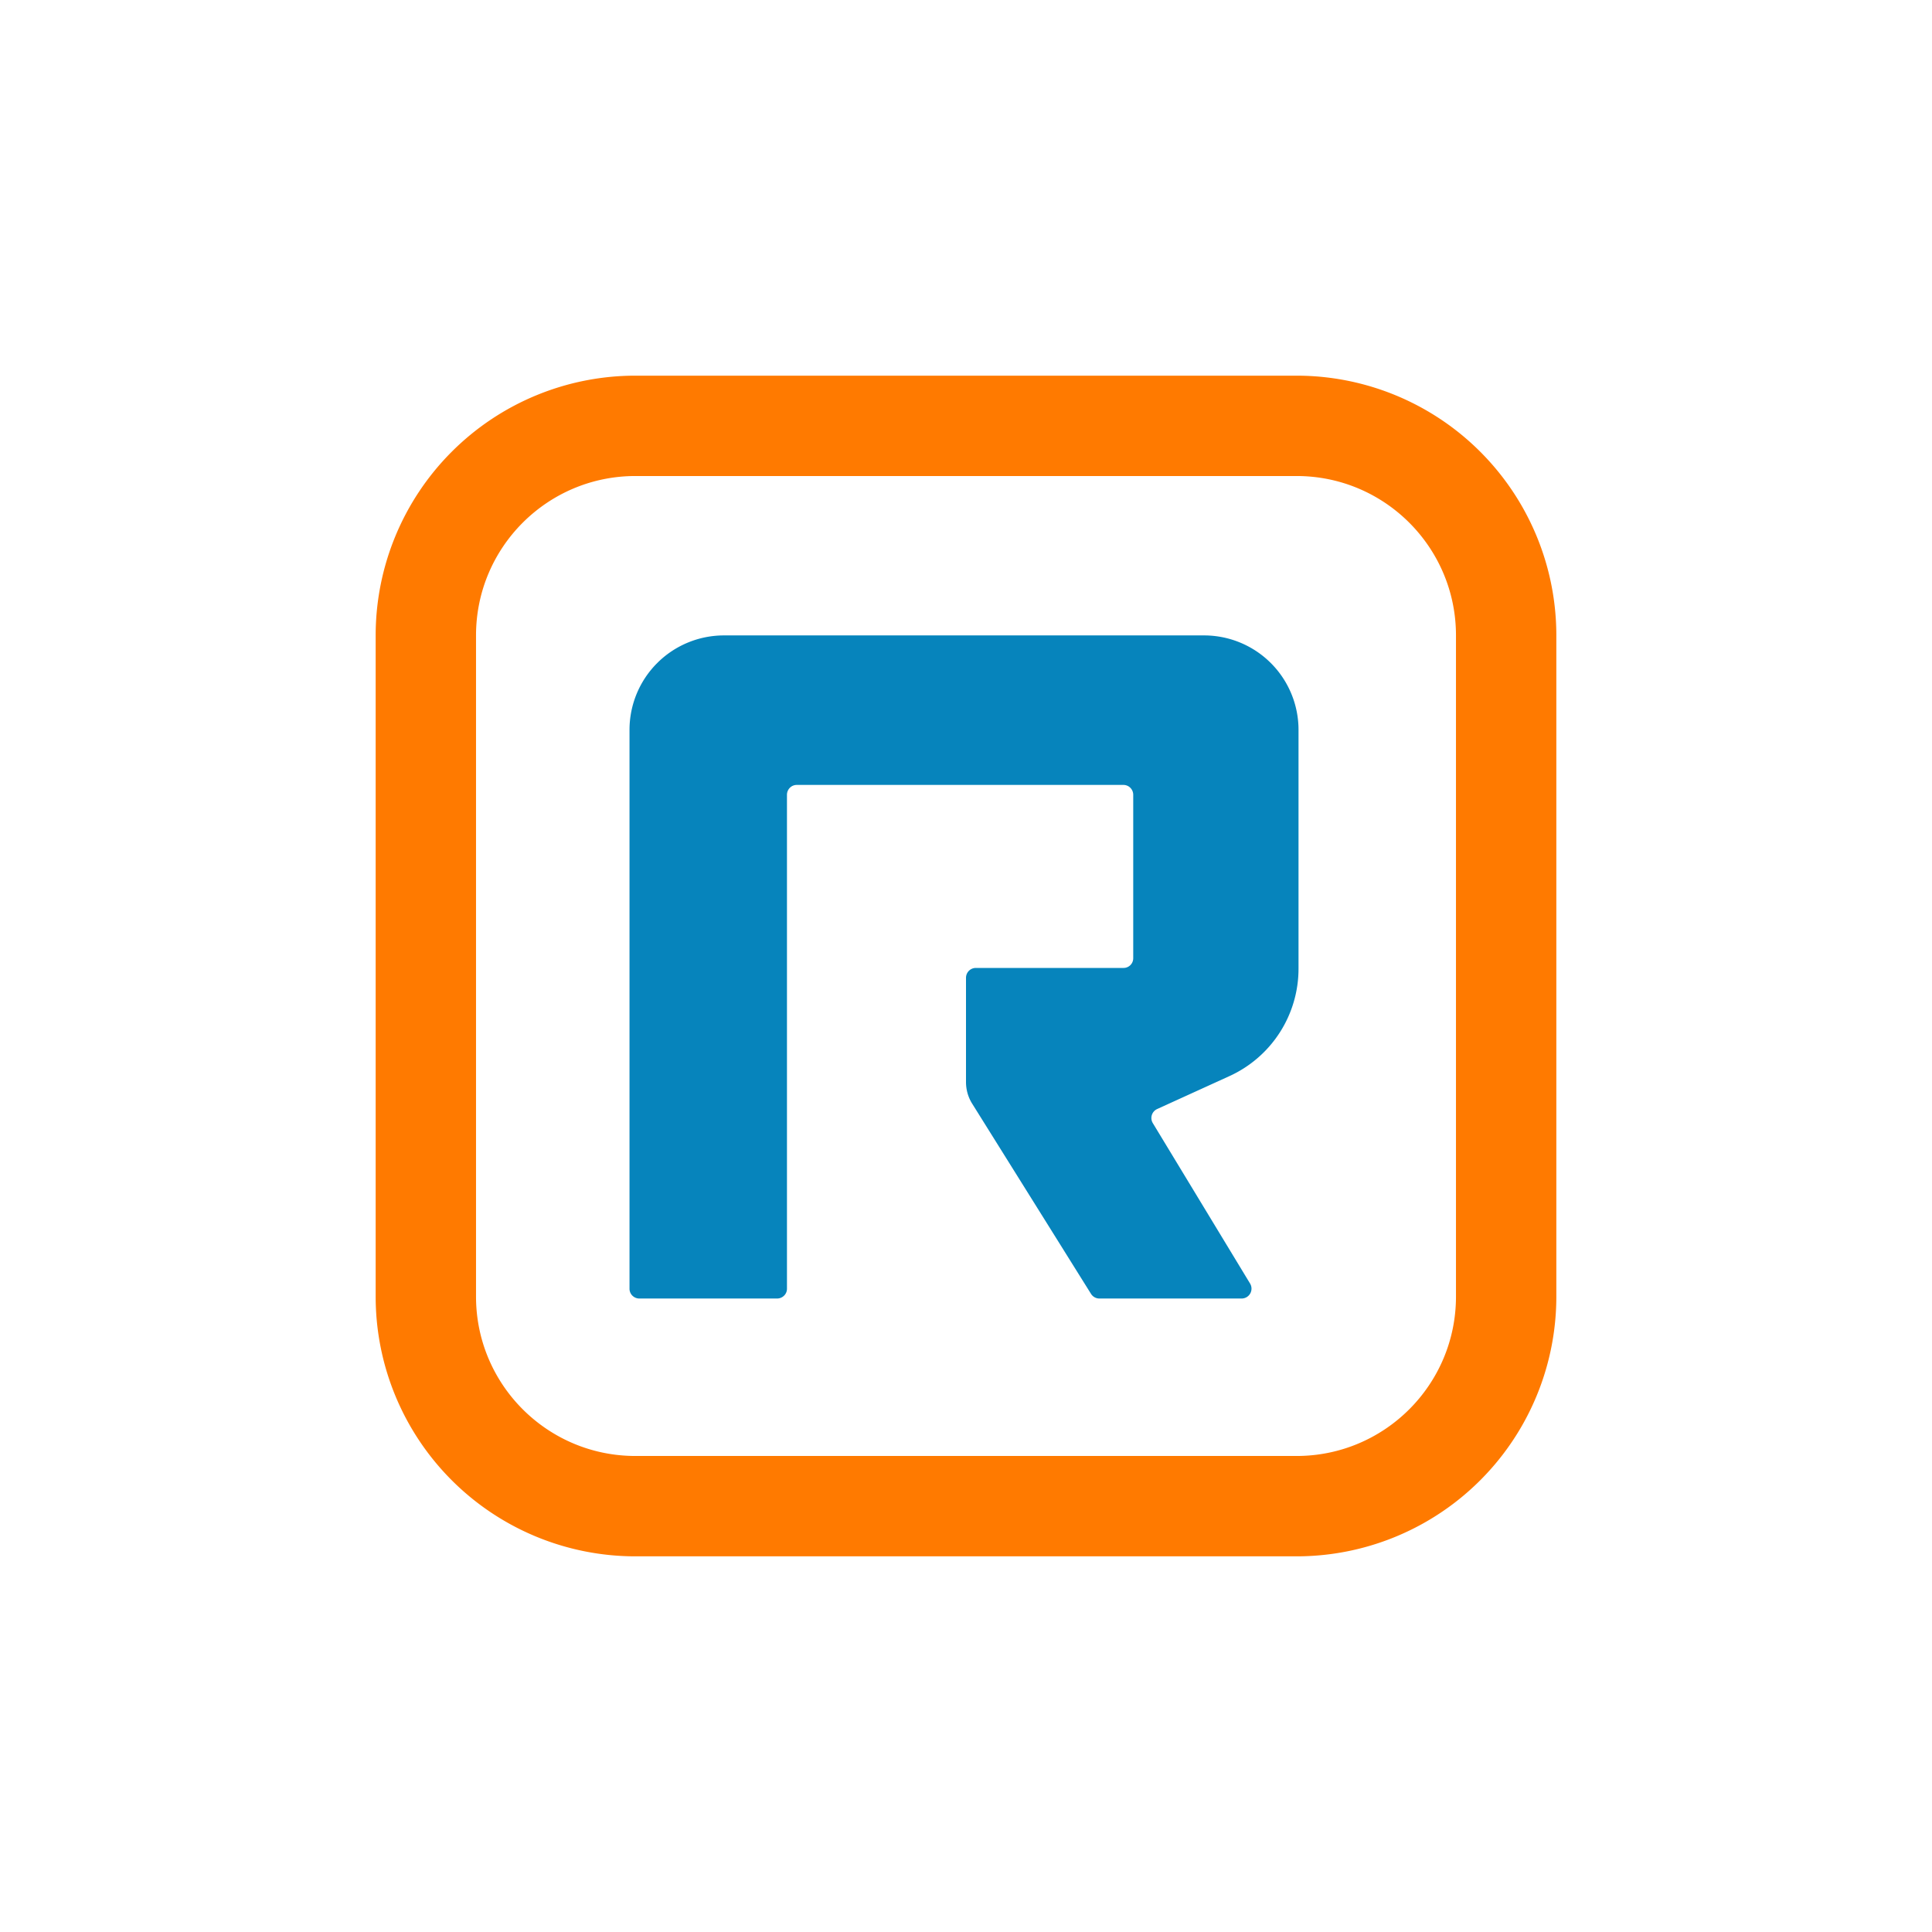 <svg xmlns="http://www.w3.org/2000/svg" viewBox="0 0 18 18">
  <rect x="0" y="0" width="18" height="18" fill="#333333" stroke="none"/>
  <g clip-path="url(#a)">
    <path fill="#fff" d="M0 0h18v18H0V0Z"/>
    <path fill="#0684BC" d="M5.865 6.8v5.207c0 .05.041.091.092.091H7.24c.05 0 .092-.04.092-.091V7.405c0-.05.04-.092.091-.092h3.044c.05 0 .091.041.091.092v1.522a.09.09 0 0 1-.091.091H9.092A.092.092 0 0 0 9 9.11v.971c0 .072.02.143.059.204l1.106 1.77a.092.092 0 0 0 .078.043h1.326a.092.092 0 0 0 .078-.139l-.907-1.496a.092.092 0 0 1 .04-.13l.674-.307a1.1 1.1 0 0 0 .644-1.001V6.8a.88.88 0 0 0-.88-.88H6.745a.88.88 0 0 0-.88.88Z"/>
    <path fill="#FF7A00" fill-rule="evenodd" d="M5.92 3.5h6.16a2.42 2.42 0 0 1 2.42 2.42v6.16a2.42 2.42 0 0 1-2.42 2.42H5.92a2.42 2.42 0 0 1-2.42-2.42V5.92A2.42 2.42 0 0 1 5.92 3.5Zm0 .935c-.82 0-1.485.665-1.485 1.485v6.16c0 .82.665 1.485 1.485 1.485h6.16c.82 0 1.485-.665 1.485-1.485V5.92c0-.82-.665-1.485-1.485-1.485H5.92Z" clip-rule="evenodd"/>
  </g>
  <defs>
    <clipPath id="a">
      <path fill="#fff" d="M0 0h18v18H0z"/>
    </clipPath>
  </defs>
</svg>
